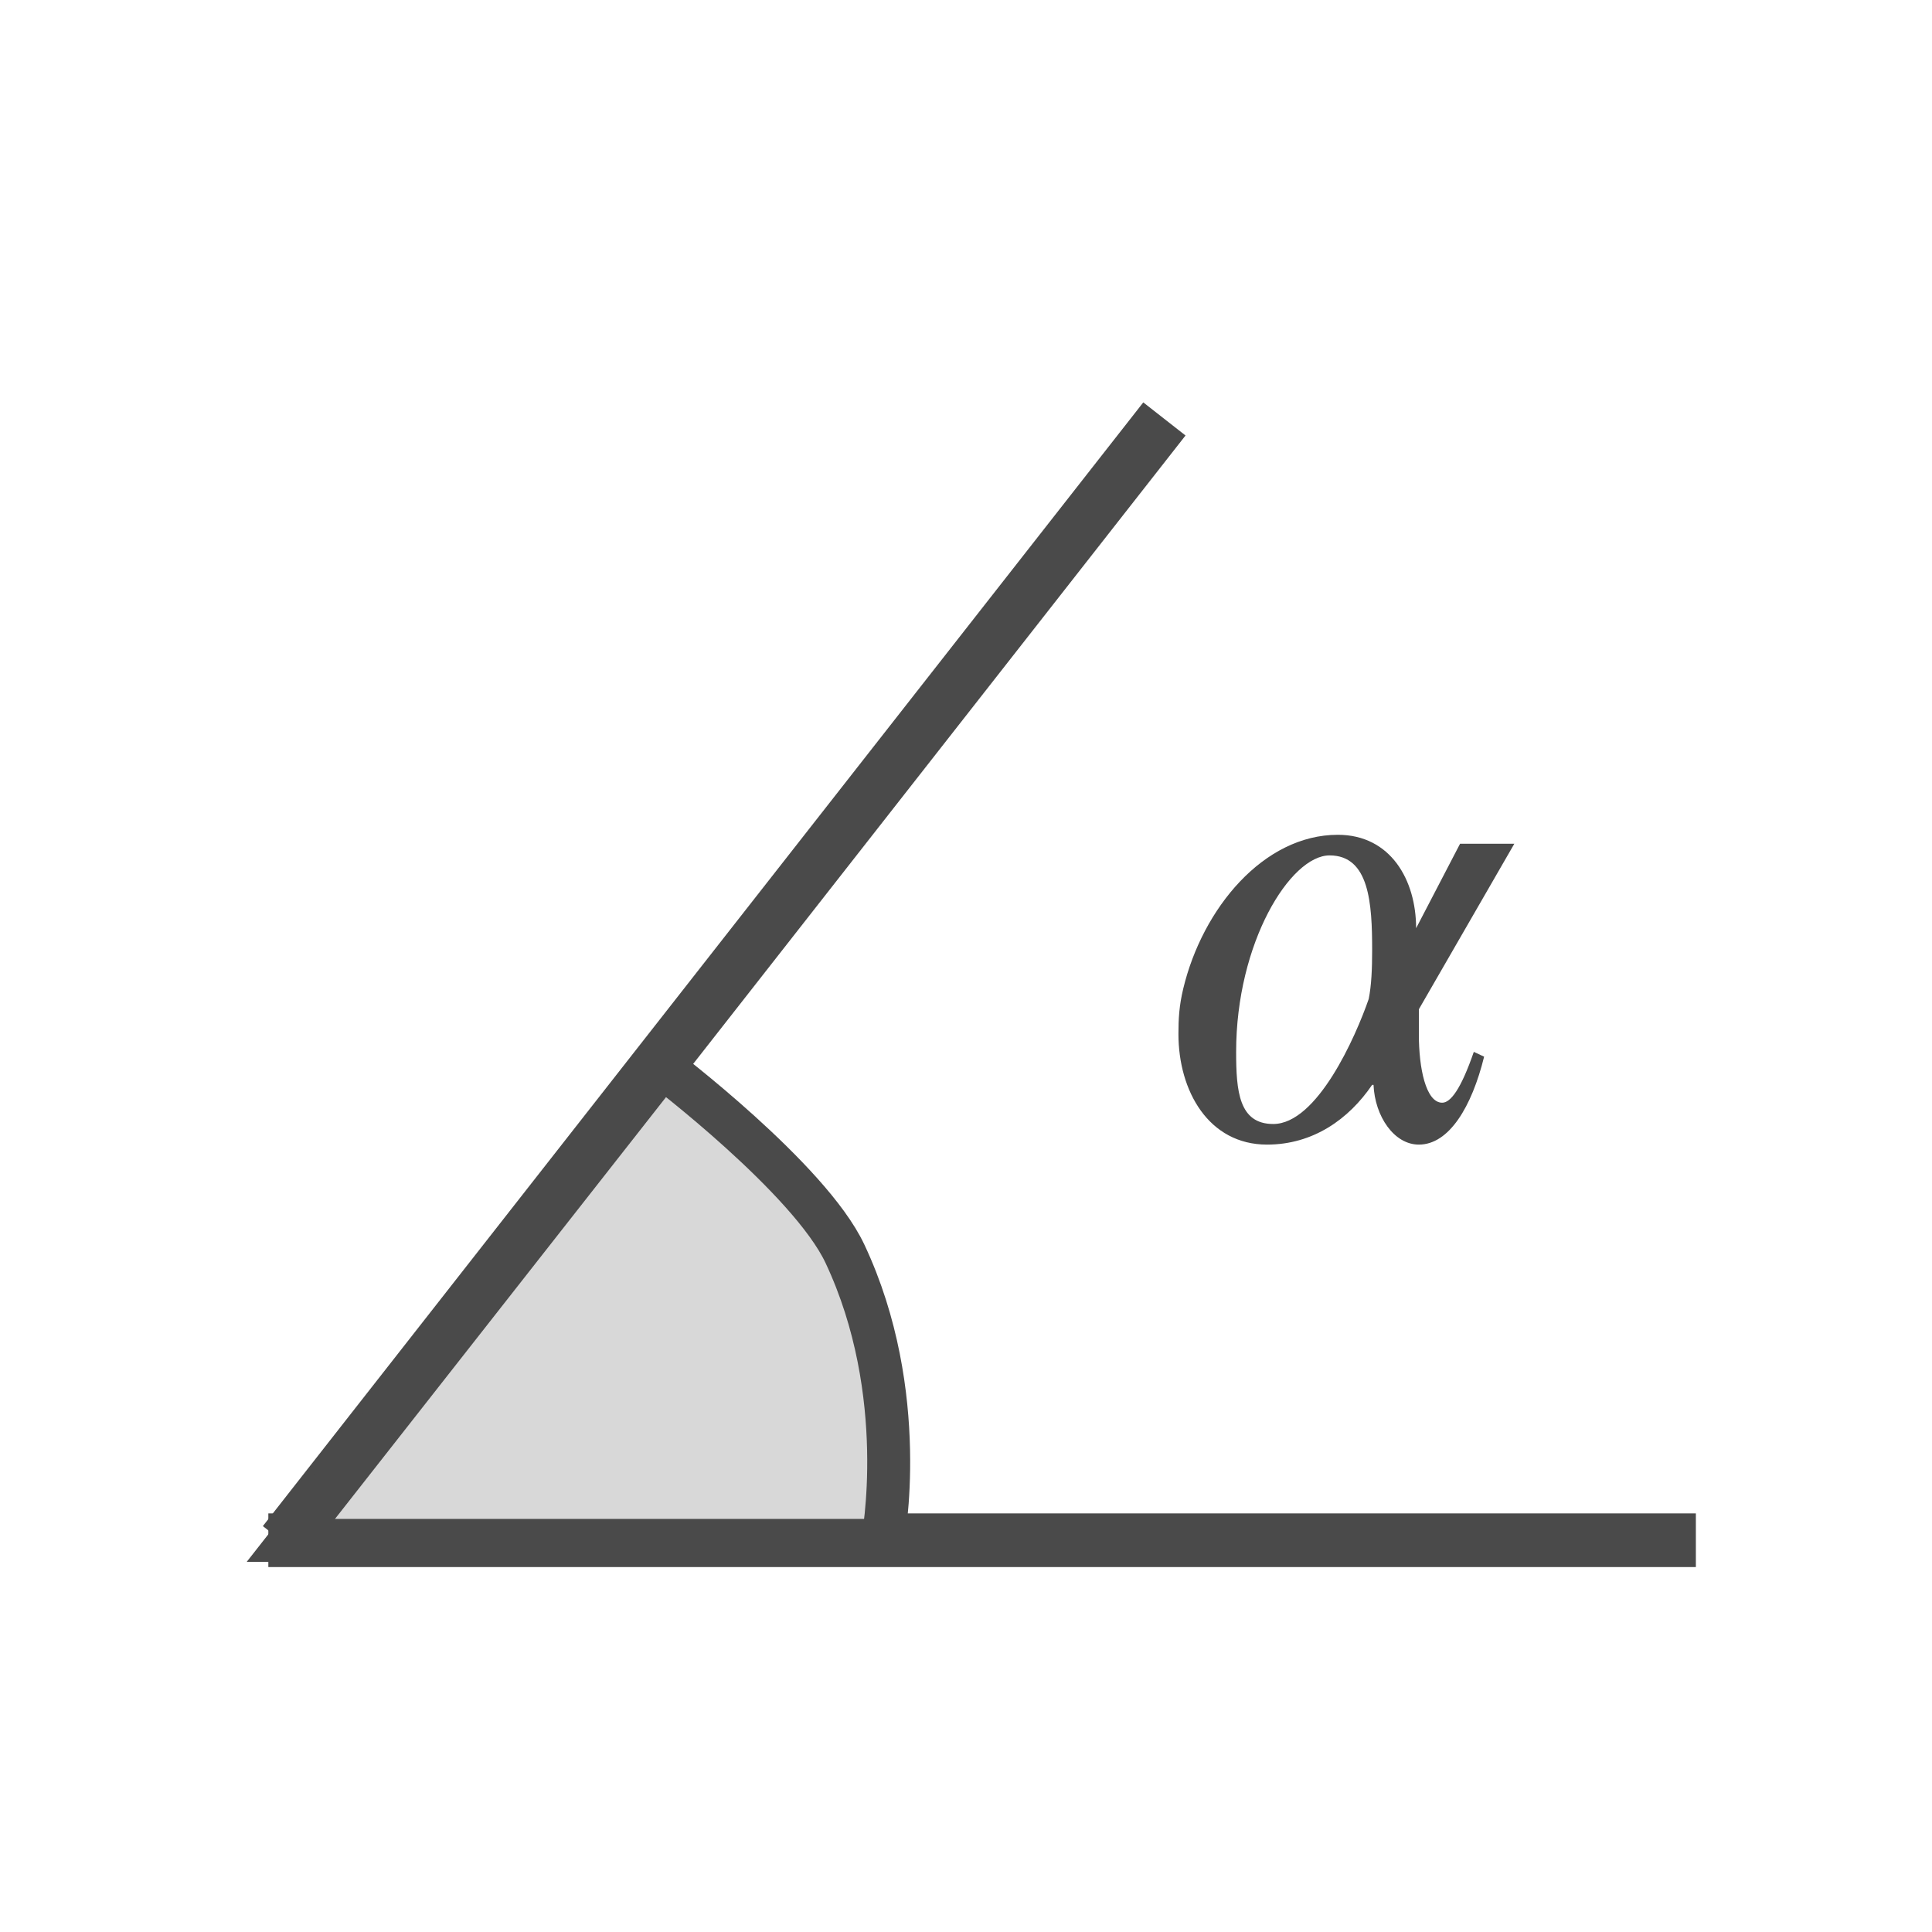 <?xml version="1.0" encoding="UTF-8"?>
<svg width="180px" height="180px" viewBox="0 0 180 180" version="1.1" xmlns="http://www.w3.org/2000/svg" xmlns:xlink="http://www.w3.org/1999/xlink">
    <!-- Generator: Sketch 43.2 (39069) - http://www.bohemiancoding.com/sketch -->
    <title>annotation-angle</title>
    <desc>Created with Sketch.</desc>
    <defs></defs>
    <g id="Page-1" stroke="none" stroke-width="1" fill="none" fill-rule="evenodd">
        <g id="annotation-angle">
            <path d="M27.5,143.5 L155.5,143.5" id="Line" stroke="#4A4A4A" stroke-width="5" stroke-linecap="square"></path>
            <path d="M28,141.757 L106.943,41" id="Line" stroke="#4A4A4A" stroke-width="5" stroke-linecap="square"></path>
            <path d="M82.24,143.515 C82.24,143.515 84.869,129.859 78.718,116.802 C75.415,109.793 61.712,99.41 61.712,99.41 L27.097,143.515 L82.24,143.515 Z" id="Path-2" stroke="#4A4A4A" stroke-width="4" fill="#D8D8D8"></path>
            <path d="M141.088,78.608 L132.192,94.032 L132.192,96.4 C132.192,99.472 132.832,102.736 134.368,102.736 C135.136,102.736 136.096,101.52 137.312,98 L138.272,98.448 C137.12,103.12 135.008,106.64 132.192,106.64 C129.888,106.64 128.096,104.016 127.968,101.072 L127.84,101.072 C125.664,104.272 122.336,106.64 118.048,106.64 C112.608,106.64 109.792,101.648 109.792,96.336 C109.792,94.928 109.856,93.712 110.24,92.112 C112.032,84.624 117.728,77.776 124.64,77.776 C129.568,77.776 131.936,82 131.936,86.48 L136.032,78.608 L141.088,78.608 Z M127.84,88.528 C127.84,84.176 127.584,79.696 123.872,79.696 C120.224,79.696 115.168,87.824 115.168,98 C115.168,101.648 115.424,104.72 118.624,104.72 C122.72,104.72 126.304,96.592 127.52,93.072 C127.776,91.792 127.84,90.256 127.84,88.528 Z" id="𝛼" fill="#4A4A4A"></path>
        </g>
    </g>
</svg>